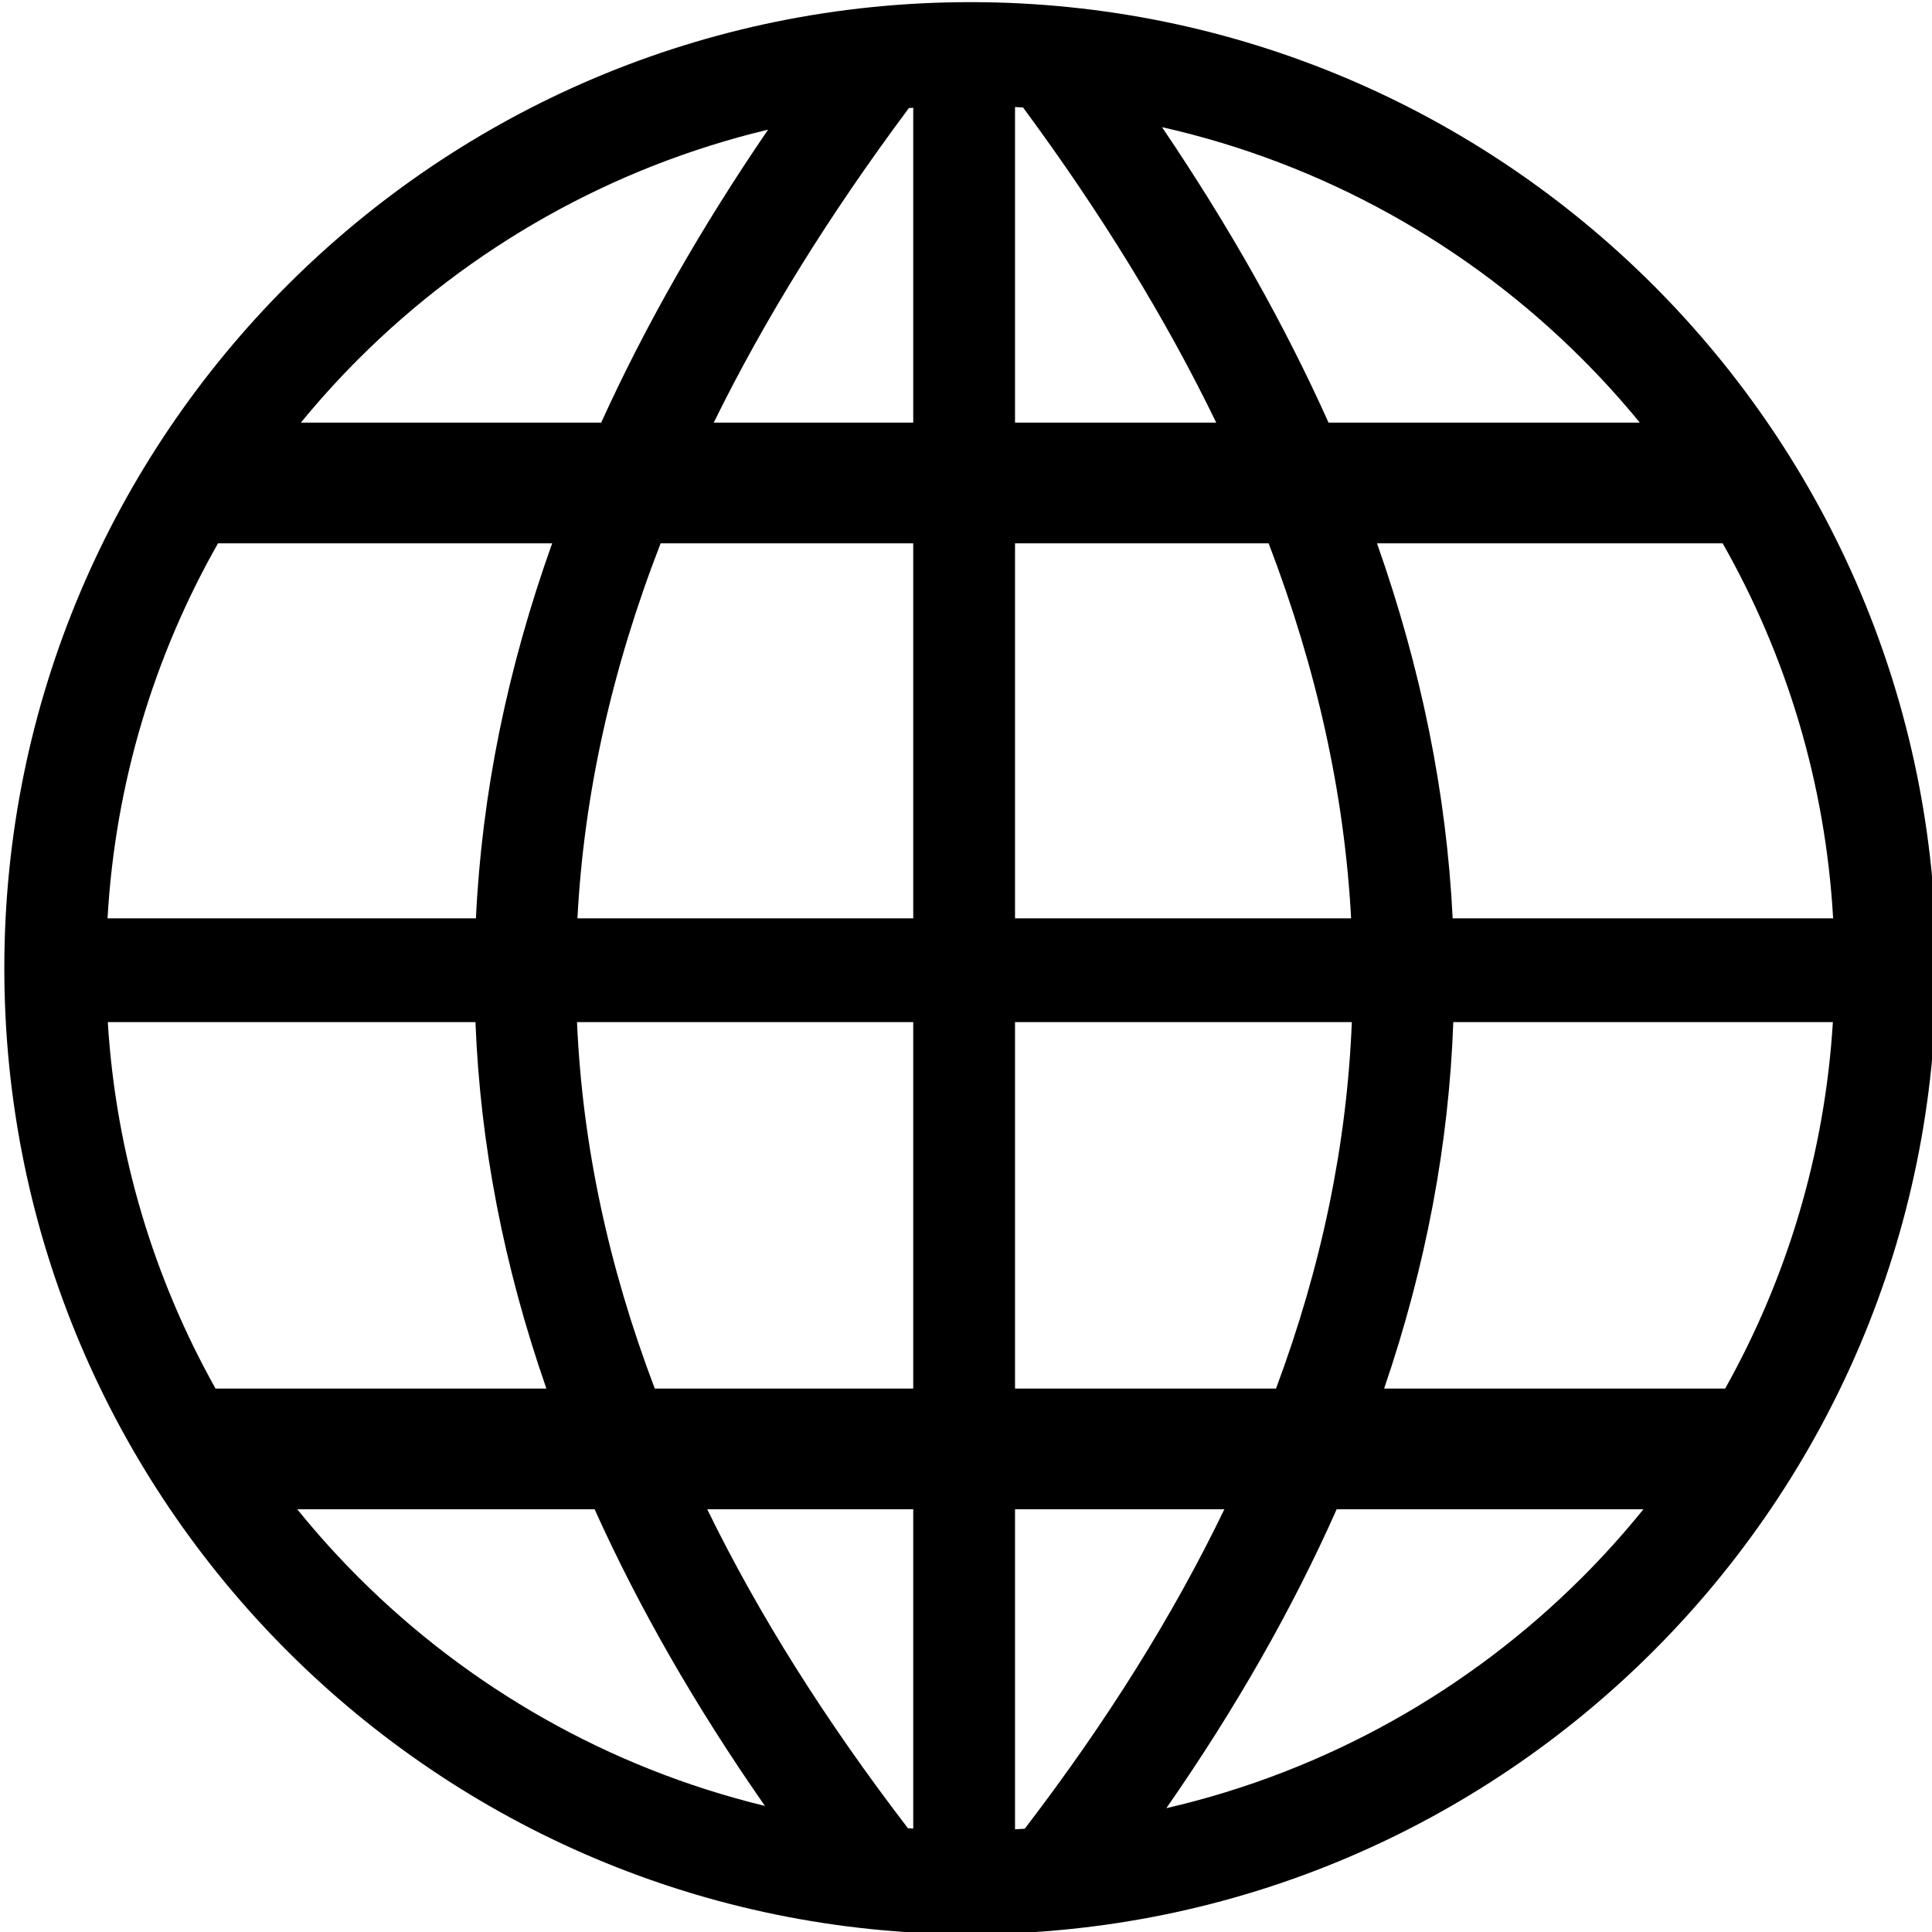 <?xml version="1.0" encoding="UTF-8"?>
<!DOCTYPE svg PUBLIC "-//W3C//DTD SVG 1.1//EN" "http://www.w3.org/Graphics/SVG/1.1/DTD/svg11.dtd">
<!-- Creator: CorelDRAW X8 -->
<svg xmlns="http://www.w3.org/2000/svg" xml:space="preserve" width="64px" height="64px" version="1.1" shape-rendering="geometricPrecision" text-rendering="geometricPrecision" image-rendering="optimizeQuality" fill-rule="evenodd" clip-rule="evenodd"
viewBox="0 0 6400000 6400000"
 xmlns:xlink="http://www.w3.org/1999/xlink">
 <g id="Warstwa_x0020_1">
  <path fill="{color}" fill-rule="nonzero" d="M3214410 7087c882412,0 1682264,358114 2261484,936744 579692,579101 938516,1379544 938516,2263374 0,883830 -358824,1684154 -938634,2263374 -579102,578511 -1378954,936626 -2261366,936626 -882413,0 -1682265,-358115 -2261485,-936744 -579810,-579102 -938633,-1379545 -938633,-2263256 0,-883948 358823,-1684273 938633,-2263374 579220,-578630 1379072,-936744 2261485,-936744zm-2500425 4592655l1095959 0c-141144,-405242 -219098,-809420 -234925,-1213952l-1217967 0c27047,438785 153545,850876 356933,1213952zm1455018 0l856192 0 0 -1213952 -1113794 0c17481,402761 102994,806821 257602,1213952zm1193401 0l864577 0c151774,-406541 234924,-810719 251106,-1213952l-1115683 0 0 1213952zm1222692 0l1129738 0c203388,-363076 329768,-775167 356816,-1213952l-1257418 0c-14645,404768 -90709,809065 -229136,1213952zm858908 399926l-1016115 0c-146222,329295 -334020,659181 -564219,990130 530675,-122600 1004776,-392249 1376355,-763474 71930,-71812 140081,-147521 203979,-226656zm-1388167 0l-693433 0 0 1060052 32126 -1771c272129,-355162 492289,-707726 661307,-1058281zm-1030642 0l-682450 0c170672,349256 392013,700875 664851,1056509l17599 1181 0 -1057690zm-1055446 0l-984934 0c63899,79135 131931,154726 203861,226538 364375,363902 827254,630362 1345292,756151 -229491,-329177 -417288,-656465 -564219,-982689zm-973004 -3599690l994736 0c146459,-322209 330949,-645481 552881,-970524 -522172,124844 -988831,392249 -1355686,758631 -67442,67324 -131458,138073 -191931,211893zm1367615 0l660835 0 0 -1043044 -14410 1063c-261499,350673 -477289,697685 -646425,1041981zm998044 0l666504 0c-167601,-345831 -381265,-693670 -639929,-1043989l-26575 -1418 0 1045407zm1038556 0l1031115 0c-60473,-73820 -124490,-144569 -191932,-211893 -375004,-374650 -854302,-645834 -1390883,-766899 221459,327170 405595,653158 551700,978792zm1305606 399926l-1145093 0c146223,414100 230318,827963 250633,1242181l1260370 0c-25630,-450006 -155553,-871901 -365910,-1242181zm-1504034 0l-840128 0 0 1242181 1113320 0c-22205,-412446 -113859,-826073 -273192,-1242181zm-1177337 0l-836822 0c-161695,416698 -253940,830089 -275554,1242181l1112376 0 0 -1242181zm-1196117 0l-1106943 0c-210357,370280 -340280,792175 -365910,1242181l1220330 0c19724,-414100 104292,-827491 252523,-1242181z"/>
 </g>
</svg>
